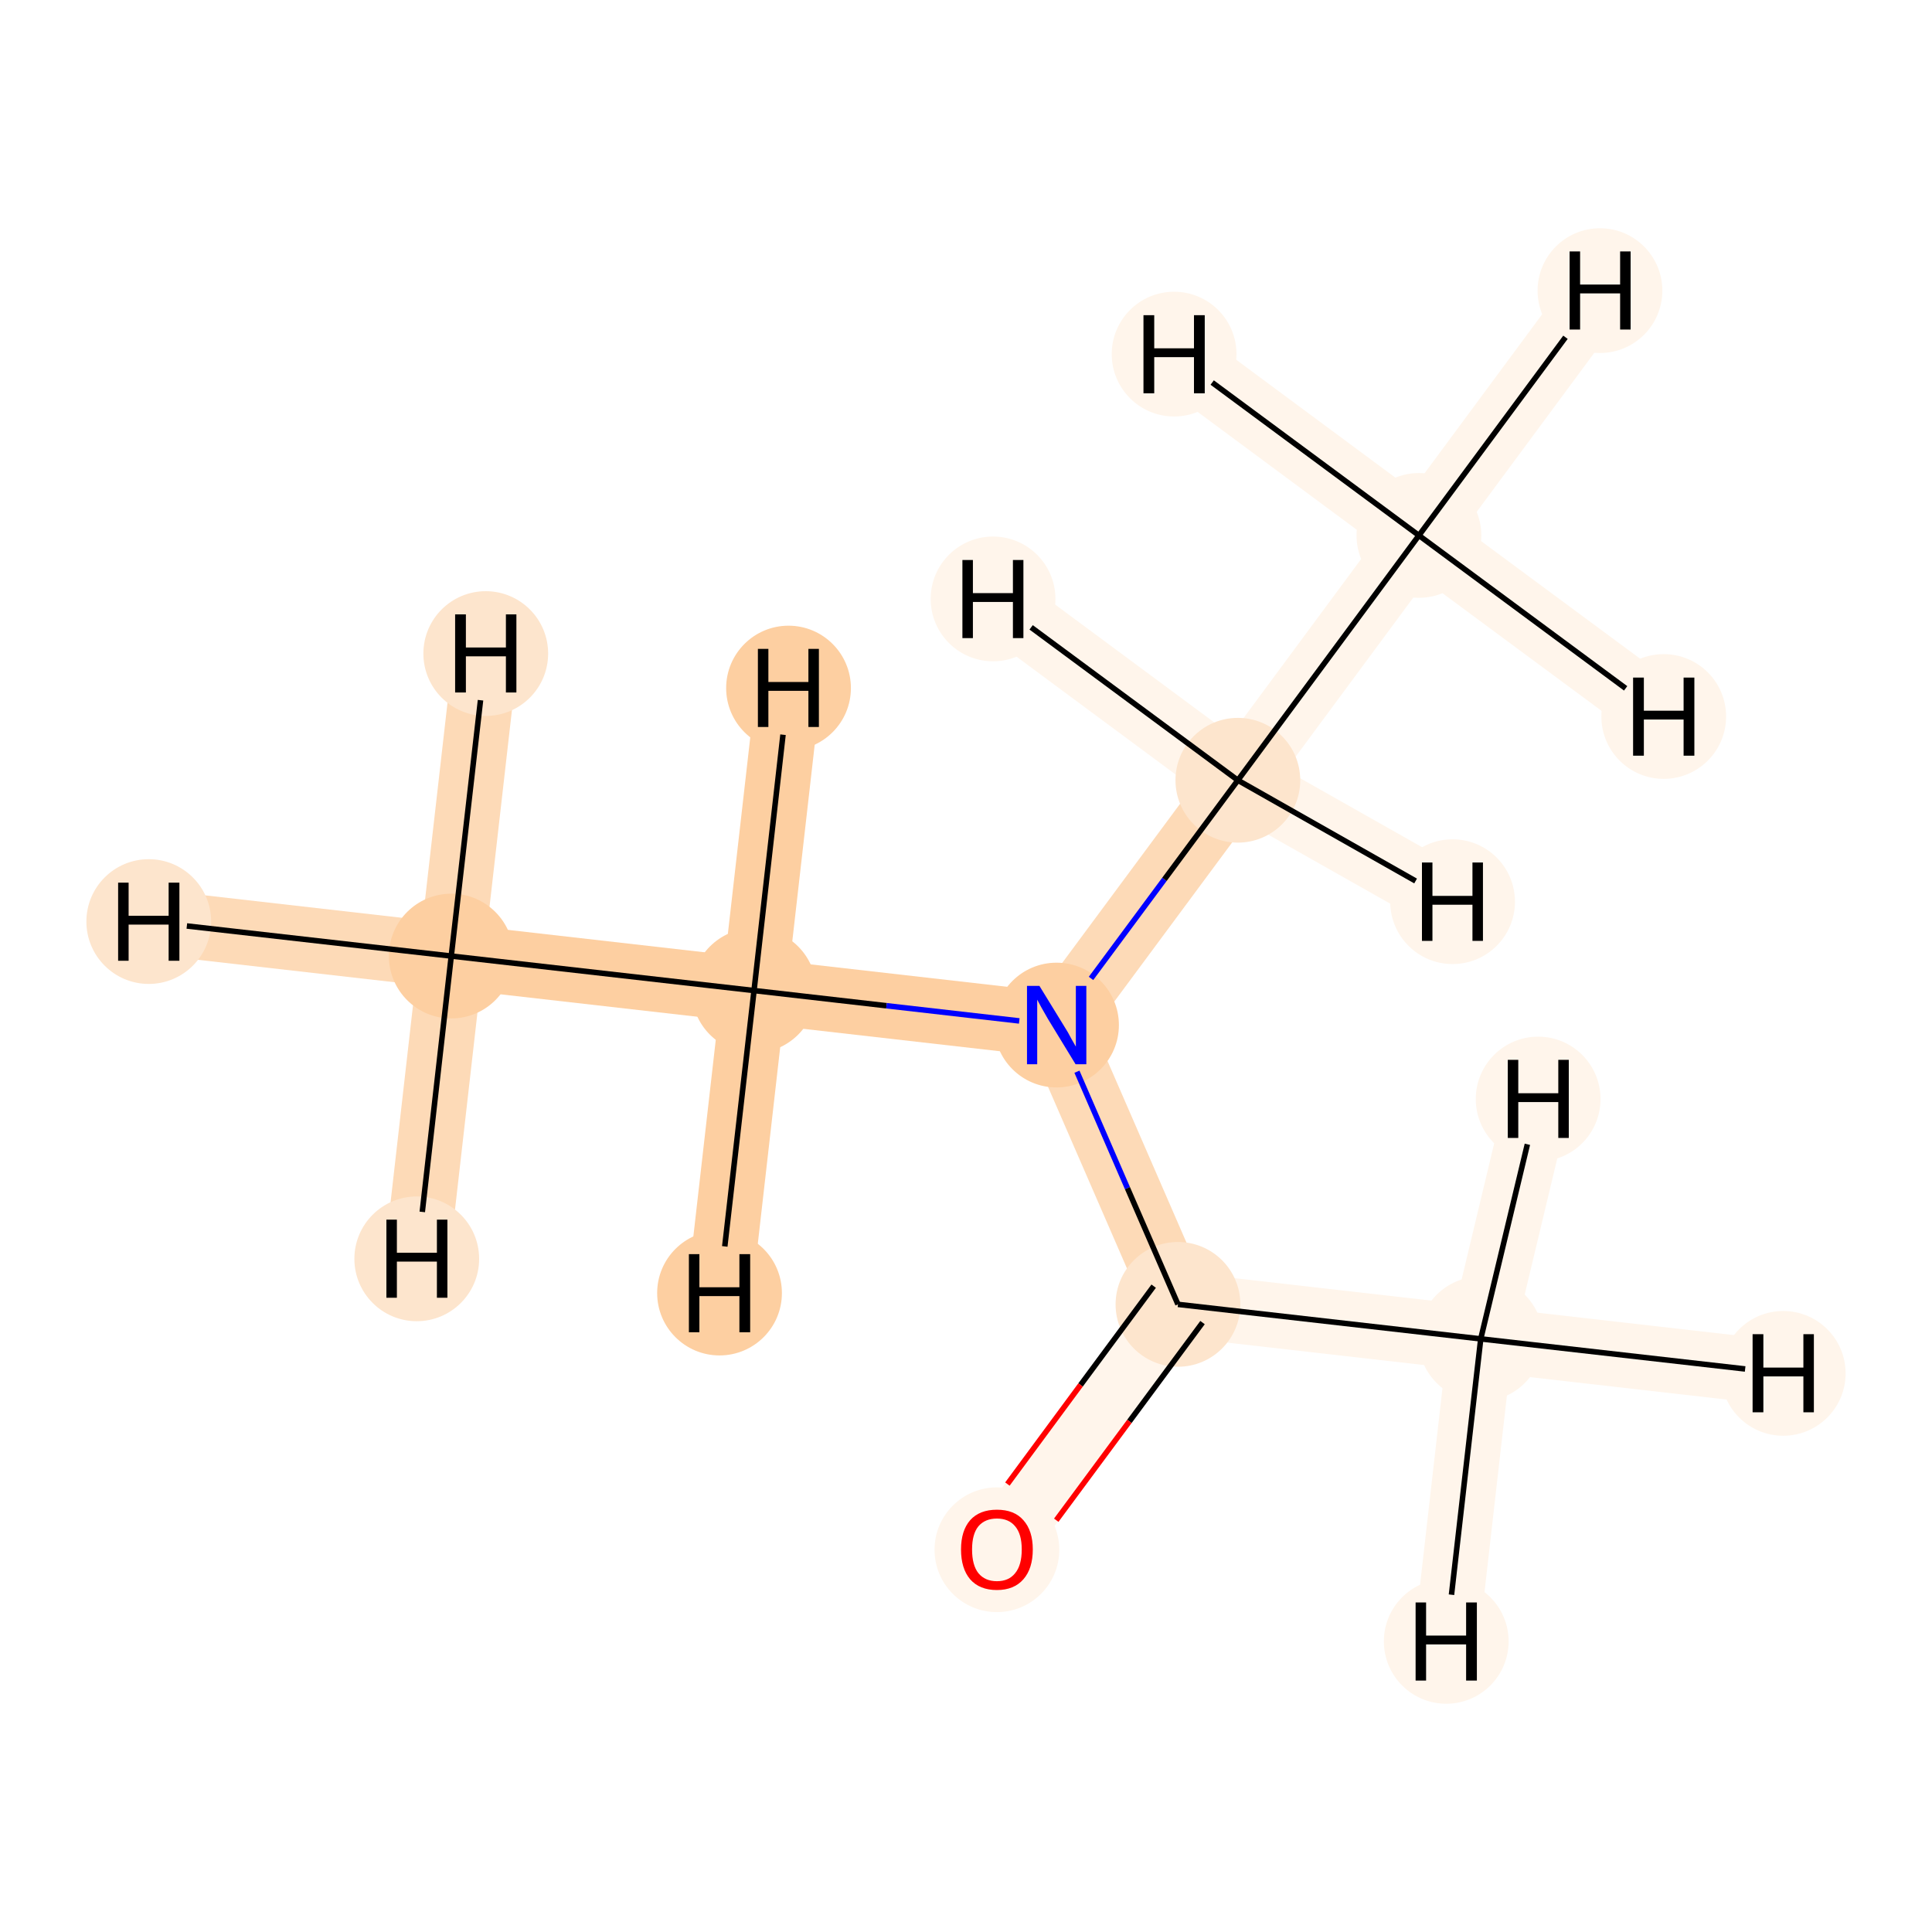 <?xml version='1.0' encoding='iso-8859-1'?>
<svg version='1.1' baseProfile='full'
              xmlns='http://www.w3.org/2000/svg'
                      xmlns:rdkit='http://www.rdkit.org/xml'
                      xmlns:xlink='http://www.w3.org/1999/xlink'
                  xml:space='preserve'
width='700px' height='700px' viewBox='0 0 700 700'>
<!-- END OF HEADER -->
<rect style='opacity:1.0;fill:#FFFFFF;stroke:none' width='700.0' height='700.0' x='0.0' y='0.0'> </rect>
<path d='M 163.5,346.4 L 273.2,358.9' style='fill:none;fill-rule:evenodd;stroke:#FDCFA1;stroke-width:23.5px;stroke-linecap:butt;stroke-linejoin:miter;stroke-opacity:1' />
<path d='M 163.5,346.4 L 53.9,333.9' style='fill:none;fill-rule:evenodd;stroke:#FDDAB7;stroke-width:23.5px;stroke-linecap:butt;stroke-linejoin:miter;stroke-opacity:1' />
<path d='M 163.5,346.4 L 151.0,456.1' style='fill:none;fill-rule:evenodd;stroke:#FDDAB7;stroke-width:23.5px;stroke-linecap:butt;stroke-linejoin:miter;stroke-opacity:1' />
<path d='M 163.5,346.4 L 176.0,236.8' style='fill:none;fill-rule:evenodd;stroke:#FDDAB7;stroke-width:23.5px;stroke-linecap:butt;stroke-linejoin:miter;stroke-opacity:1' />
<path d='M 273.2,358.9 L 382.8,371.4' style='fill:none;fill-rule:evenodd;stroke:#FDCFA1;stroke-width:23.5px;stroke-linecap:butt;stroke-linejoin:miter;stroke-opacity:1' />
<path d='M 273.2,358.9 L 260.7,468.5' style='fill:none;fill-rule:evenodd;stroke:#FDCFA1;stroke-width:23.5px;stroke-linecap:butt;stroke-linejoin:miter;stroke-opacity:1' />
<path d='M 273.2,358.9 L 285.7,249.3' style='fill:none;fill-rule:evenodd;stroke:#FDCFA1;stroke-width:23.5px;stroke-linecap:butt;stroke-linejoin:miter;stroke-opacity:1' />
<path d='M 382.8,371.4 L 426.8,472.6' style='fill:none;fill-rule:evenodd;stroke:#FDDAB7;stroke-width:23.5px;stroke-linecap:butt;stroke-linejoin:miter;stroke-opacity:1' />
<path d='M 382.8,371.4 L 448.5,282.7' style='fill:none;fill-rule:evenodd;stroke:#FDDAB7;stroke-width:23.5px;stroke-linecap:butt;stroke-linejoin:miter;stroke-opacity:1' />
<path d='M 426.8,472.6 L 361.2,561.3' style='fill:none;fill-rule:evenodd;stroke:#FFF5EB;stroke-width:23.5px;stroke-linecap:butt;stroke-linejoin:miter;stroke-opacity:1' />
<path d='M 426.8,472.6 L 536.5,485.1' style='fill:none;fill-rule:evenodd;stroke:#FFF5EB;stroke-width:23.5px;stroke-linecap:butt;stroke-linejoin:miter;stroke-opacity:1' />
<path d='M 536.5,485.1 L 646.1,497.6' style='fill:none;fill-rule:evenodd;stroke:#FFF5EB;stroke-width:23.5px;stroke-linecap:butt;stroke-linejoin:miter;stroke-opacity:1' />
<path d='M 536.5,485.1 L 557.3,398.2' style='fill:none;fill-rule:evenodd;stroke:#FFF5EB;stroke-width:23.5px;stroke-linecap:butt;stroke-linejoin:miter;stroke-opacity:1' />
<path d='M 536.5,485.1 L 524.0,594.7' style='fill:none;fill-rule:evenodd;stroke:#FFF5EB;stroke-width:23.5px;stroke-linecap:butt;stroke-linejoin:miter;stroke-opacity:1' />
<path d='M 448.5,282.7 L 514.1,194.0' style='fill:none;fill-rule:evenodd;stroke:#FFF5EB;stroke-width:23.5px;stroke-linecap:butt;stroke-linejoin:miter;stroke-opacity:1' />
<path d='M 448.5,282.7 L 359.8,217.0' style='fill:none;fill-rule:evenodd;stroke:#FFF5EB;stroke-width:23.5px;stroke-linecap:butt;stroke-linejoin:miter;stroke-opacity:1' />
<path d='M 448.5,282.7 L 526.3,326.7' style='fill:none;fill-rule:evenodd;stroke:#FFF5EB;stroke-width:23.5px;stroke-linecap:butt;stroke-linejoin:miter;stroke-opacity:1' />
<path d='M 514.1,194.0 L 579.7,105.3' style='fill:none;fill-rule:evenodd;stroke:#FFF5EB;stroke-width:23.5px;stroke-linecap:butt;stroke-linejoin:miter;stroke-opacity:1' />
<path d='M 514.1,194.0 L 425.4,128.3' style='fill:none;fill-rule:evenodd;stroke:#FFF5EB;stroke-width:23.5px;stroke-linecap:butt;stroke-linejoin:miter;stroke-opacity:1' />
<path d='M 514.1,194.0 L 602.8,259.6' style='fill:none;fill-rule:evenodd;stroke:#FFF5EB;stroke-width:23.5px;stroke-linecap:butt;stroke-linejoin:miter;stroke-opacity:1' />
<ellipse cx='163.5' cy='346.4' rx='22.1' ry='22.1'  style='fill:#FDCFA1;fill-rule:evenodd;stroke:#FDCFA1;stroke-width:1.0px;stroke-linecap:butt;stroke-linejoin:miter;stroke-opacity:1' />
<ellipse cx='273.2' cy='358.9' rx='22.1' ry='22.1'  style='fill:#FDCFA1;fill-rule:evenodd;stroke:#FDCFA1;stroke-width:1.0px;stroke-linecap:butt;stroke-linejoin:miter;stroke-opacity:1' />
<ellipse cx='382.8' cy='371.4' rx='22.1' ry='22.1'  style='fill:#FDCFA1;fill-rule:evenodd;stroke:#FDCFA1;stroke-width:1.0px;stroke-linecap:butt;stroke-linejoin:miter;stroke-opacity:1' />
<ellipse cx='426.8' cy='472.6' rx='22.1' ry='22.1'  style='fill:#FDE5CD;fill-rule:evenodd;stroke:#FDE5CD;stroke-width:1.0px;stroke-linecap:butt;stroke-linejoin:miter;stroke-opacity:1' />
<ellipse cx='361.2' cy='561.5' rx='22.1' ry='22.1'  style='fill:#FFF5EB;fill-rule:evenodd;stroke:#FFF5EB;stroke-width:1.0px;stroke-linecap:butt;stroke-linejoin:miter;stroke-opacity:1' />
<ellipse cx='536.5' cy='485.1' rx='22.1' ry='22.1'  style='fill:#FFF5EB;fill-rule:evenodd;stroke:#FFF5EB;stroke-width:1.0px;stroke-linecap:butt;stroke-linejoin:miter;stroke-opacity:1' />
<ellipse cx='448.5' cy='282.7' rx='22.1' ry='22.1'  style='fill:#FDE5CD;fill-rule:evenodd;stroke:#FDE5CD;stroke-width:1.0px;stroke-linecap:butt;stroke-linejoin:miter;stroke-opacity:1' />
<ellipse cx='514.1' cy='194.0' rx='22.1' ry='22.1'  style='fill:#FFF5EB;fill-rule:evenodd;stroke:#FFF5EB;stroke-width:1.0px;stroke-linecap:butt;stroke-linejoin:miter;stroke-opacity:1' />
<ellipse cx='53.9' cy='333.9' rx='22.1' ry='22.1'  style='fill:#FDE5CD;fill-rule:evenodd;stroke:#FDE5CD;stroke-width:1.0px;stroke-linecap:butt;stroke-linejoin:miter;stroke-opacity:1' />
<ellipse cx='151.0' cy='456.1' rx='22.1' ry='22.1'  style='fill:#FDE5CD;fill-rule:evenodd;stroke:#FDE5CD;stroke-width:1.0px;stroke-linecap:butt;stroke-linejoin:miter;stroke-opacity:1' />
<ellipse cx='176.0' cy='236.8' rx='22.1' ry='22.1'  style='fill:#FDE5CD;fill-rule:evenodd;stroke:#FDE5CD;stroke-width:1.0px;stroke-linecap:butt;stroke-linejoin:miter;stroke-opacity:1' />
<ellipse cx='260.7' cy='468.5' rx='22.1' ry='22.1'  style='fill:#FDCFA1;fill-rule:evenodd;stroke:#FDCFA1;stroke-width:1.0px;stroke-linecap:butt;stroke-linejoin:miter;stroke-opacity:1' />
<ellipse cx='285.7' cy='249.3' rx='22.1' ry='22.1'  style='fill:#FDCFA1;fill-rule:evenodd;stroke:#FDCFA1;stroke-width:1.0px;stroke-linecap:butt;stroke-linejoin:miter;stroke-opacity:1' />
<ellipse cx='646.1' cy='497.6' rx='22.1' ry='22.1'  style='fill:#FFF5EB;fill-rule:evenodd;stroke:#FFF5EB;stroke-width:1.0px;stroke-linecap:butt;stroke-linejoin:miter;stroke-opacity:1' />
<ellipse cx='557.3' cy='398.2' rx='22.1' ry='22.1'  style='fill:#FFF5EB;fill-rule:evenodd;stroke:#FFF5EB;stroke-width:1.0px;stroke-linecap:butt;stroke-linejoin:miter;stroke-opacity:1' />
<ellipse cx='524.0' cy='594.7' rx='22.1' ry='22.1'  style='fill:#FFF5EB;fill-rule:evenodd;stroke:#FFF5EB;stroke-width:1.0px;stroke-linecap:butt;stroke-linejoin:miter;stroke-opacity:1' />
<ellipse cx='359.8' cy='217.0' rx='22.1' ry='22.1'  style='fill:#FFF5EB;fill-rule:evenodd;stroke:#FFF5EB;stroke-width:1.0px;stroke-linecap:butt;stroke-linejoin:miter;stroke-opacity:1' />
<ellipse cx='526.3' cy='326.7' rx='22.1' ry='22.1'  style='fill:#FFF5EB;fill-rule:evenodd;stroke:#FFF5EB;stroke-width:1.0px;stroke-linecap:butt;stroke-linejoin:miter;stroke-opacity:1' />
<ellipse cx='579.7' cy='105.3' rx='22.1' ry='22.1'  style='fill:#FFF5EB;fill-rule:evenodd;stroke:#FFF5EB;stroke-width:1.0px;stroke-linecap:butt;stroke-linejoin:miter;stroke-opacity:1' />
<ellipse cx='425.4' cy='128.3' rx='22.1' ry='22.1'  style='fill:#FFF5EB;fill-rule:evenodd;stroke:#FFF5EB;stroke-width:1.0px;stroke-linecap:butt;stroke-linejoin:miter;stroke-opacity:1' />
<ellipse cx='602.8' cy='259.6' rx='22.1' ry='22.1'  style='fill:#FFF5EB;fill-rule:evenodd;stroke:#FFF5EB;stroke-width:1.0px;stroke-linecap:butt;stroke-linejoin:miter;stroke-opacity:1' />
<path class='bond-0 atom-0 atom-1' d='M 163.5,346.4 L 273.2,358.9' style='fill:none;fill-rule:evenodd;stroke:#000000;stroke-width:2.0px;stroke-linecap:butt;stroke-linejoin:miter;stroke-opacity:1' />
<path class='bond-7 atom-0 atom-8' d='M 163.5,346.4 L 67.7,335.5' style='fill:none;fill-rule:evenodd;stroke:#000000;stroke-width:2.0px;stroke-linecap:butt;stroke-linejoin:miter;stroke-opacity:1' />
<path class='bond-8 atom-0 atom-9' d='M 163.5,346.4 L 153.0,439.1' style='fill:none;fill-rule:evenodd;stroke:#000000;stroke-width:2.0px;stroke-linecap:butt;stroke-linejoin:miter;stroke-opacity:1' />
<path class='bond-9 atom-0 atom-10' d='M 163.5,346.4 L 174.1,253.7' style='fill:none;fill-rule:evenodd;stroke:#000000;stroke-width:2.0px;stroke-linecap:butt;stroke-linejoin:miter;stroke-opacity:1' />
<path class='bond-1 atom-1 atom-2' d='M 273.2,358.9 L 321.2,364.4' style='fill:none;fill-rule:evenodd;stroke:#000000;stroke-width:2.0px;stroke-linecap:butt;stroke-linejoin:miter;stroke-opacity:1' />
<path class='bond-1 atom-1 atom-2' d='M 321.2,364.4 L 369.3,369.9' style='fill:none;fill-rule:evenodd;stroke:#0000FF;stroke-width:2.0px;stroke-linecap:butt;stroke-linejoin:miter;stroke-opacity:1' />
<path class='bond-10 atom-1 atom-11' d='M 273.2,358.9 L 262.6,451.6' style='fill:none;fill-rule:evenodd;stroke:#000000;stroke-width:2.0px;stroke-linecap:butt;stroke-linejoin:miter;stroke-opacity:1' />
<path class='bond-11 atom-1 atom-12' d='M 273.2,358.9 L 283.7,266.2' style='fill:none;fill-rule:evenodd;stroke:#000000;stroke-width:2.0px;stroke-linecap:butt;stroke-linejoin:miter;stroke-opacity:1' />
<path class='bond-2 atom-2 atom-3' d='M 390.2,388.3 L 408.5,430.5' style='fill:none;fill-rule:evenodd;stroke:#0000FF;stroke-width:2.0px;stroke-linecap:butt;stroke-linejoin:miter;stroke-opacity:1' />
<path class='bond-2 atom-2 atom-3' d='M 408.5,430.5 L 426.8,472.6' style='fill:none;fill-rule:evenodd;stroke:#000000;stroke-width:2.0px;stroke-linecap:butt;stroke-linejoin:miter;stroke-opacity:1' />
<path class='bond-5 atom-2 atom-6' d='M 395.3,354.5 L 421.9,318.6' style='fill:none;fill-rule:evenodd;stroke:#0000FF;stroke-width:2.0px;stroke-linecap:butt;stroke-linejoin:miter;stroke-opacity:1' />
<path class='bond-5 atom-2 atom-6' d='M 421.9,318.6 L 448.5,282.7' style='fill:none;fill-rule:evenodd;stroke:#000000;stroke-width:2.0px;stroke-linecap:butt;stroke-linejoin:miter;stroke-opacity:1' />
<path class='bond-3 atom-3 atom-4' d='M 418.0,466.0 L 391.5,501.8' style='fill:none;fill-rule:evenodd;stroke:#000000;stroke-width:2.0px;stroke-linecap:butt;stroke-linejoin:miter;stroke-opacity:1' />
<path class='bond-3 atom-3 atom-4' d='M 391.5,501.8 L 365.0,537.7' style='fill:none;fill-rule:evenodd;stroke:#FF0000;stroke-width:2.0px;stroke-linecap:butt;stroke-linejoin:miter;stroke-opacity:1' />
<path class='bond-3 atom-3 atom-4' d='M 435.7,479.2 L 409.2,515.0' style='fill:none;fill-rule:evenodd;stroke:#000000;stroke-width:2.0px;stroke-linecap:butt;stroke-linejoin:miter;stroke-opacity:1' />
<path class='bond-3 atom-3 atom-4' d='M 409.2,515.0 L 382.7,550.8' style='fill:none;fill-rule:evenodd;stroke:#FF0000;stroke-width:2.0px;stroke-linecap:butt;stroke-linejoin:miter;stroke-opacity:1' />
<path class='bond-4 atom-3 atom-5' d='M 426.8,472.6 L 536.5,485.1' style='fill:none;fill-rule:evenodd;stroke:#000000;stroke-width:2.0px;stroke-linecap:butt;stroke-linejoin:miter;stroke-opacity:1' />
<path class='bond-12 atom-5 atom-13' d='M 536.5,485.1 L 632.3,496.0' style='fill:none;fill-rule:evenodd;stroke:#000000;stroke-width:2.0px;stroke-linecap:butt;stroke-linejoin:miter;stroke-opacity:1' />
<path class='bond-13 atom-5 atom-14' d='M 536.5,485.1 L 553.4,414.6' style='fill:none;fill-rule:evenodd;stroke:#000000;stroke-width:2.0px;stroke-linecap:butt;stroke-linejoin:miter;stroke-opacity:1' />
<path class='bond-14 atom-5 atom-15' d='M 536.5,485.1 L 525.9,577.8' style='fill:none;fill-rule:evenodd;stroke:#000000;stroke-width:2.0px;stroke-linecap:butt;stroke-linejoin:miter;stroke-opacity:1' />
<path class='bond-6 atom-6 atom-7' d='M 448.5,282.7 L 514.1,194.0' style='fill:none;fill-rule:evenodd;stroke:#000000;stroke-width:2.0px;stroke-linecap:butt;stroke-linejoin:miter;stroke-opacity:1' />
<path class='bond-15 atom-6 atom-16' d='M 448.5,282.7 L 373.6,227.3' style='fill:none;fill-rule:evenodd;stroke:#000000;stroke-width:2.0px;stroke-linecap:butt;stroke-linejoin:miter;stroke-opacity:1' />
<path class='bond-16 atom-6 atom-17' d='M 448.5,282.7 L 512.9,319.2' style='fill:none;fill-rule:evenodd;stroke:#000000;stroke-width:2.0px;stroke-linecap:butt;stroke-linejoin:miter;stroke-opacity:1' />
<path class='bond-17 atom-7 atom-18' d='M 514.1,194.0 L 567.2,122.2' style='fill:none;fill-rule:evenodd;stroke:#000000;stroke-width:2.0px;stroke-linecap:butt;stroke-linejoin:miter;stroke-opacity:1' />
<path class='bond-18 atom-7 atom-19' d='M 514.1,194.0 L 439.2,138.6' style='fill:none;fill-rule:evenodd;stroke:#000000;stroke-width:2.0px;stroke-linecap:butt;stroke-linejoin:miter;stroke-opacity:1' />
<path class='bond-19 atom-7 atom-20' d='M 514.1,194.0 L 589.0,249.4' style='fill:none;fill-rule:evenodd;stroke:#000000;stroke-width:2.0px;stroke-linecap:butt;stroke-linejoin:miter;stroke-opacity:1' />
<path  class='atom-2' d='M 376.6 357.2
L 385.8 372.2
Q 386.8 373.7, 388.2 376.4
Q 389.7 379.1, 389.8 379.2
L 389.8 357.2
L 393.6 357.2
L 393.6 385.6
L 389.7 385.6
L 379.7 369.2
Q 378.6 367.2, 377.3 365.0
Q 376.1 362.8, 375.8 362.2
L 375.8 385.6
L 372.1 385.6
L 372.1 357.2
L 376.6 357.2
' fill='#0000FF'/>
<path  class='atom-4' d='M 348.2 561.4
Q 348.2 554.6, 351.5 550.8
Q 354.9 547.0, 361.2 547.0
Q 367.5 547.0, 370.8 550.8
Q 374.2 554.6, 374.2 561.4
Q 374.2 568.3, 370.8 572.2
Q 367.4 576.1, 361.2 576.1
Q 354.9 576.1, 351.5 572.2
Q 348.2 568.3, 348.2 561.4
M 361.2 572.9
Q 365.5 572.9, 367.8 570.0
Q 370.2 567.1, 370.2 561.4
Q 370.2 555.8, 367.8 553.0
Q 365.5 550.2, 361.2 550.2
Q 356.9 550.2, 354.5 553.0
Q 352.2 555.8, 352.2 561.4
Q 352.2 567.1, 354.5 570.0
Q 356.9 572.9, 361.2 572.9
' fill='#FF0000'/>
<path  class='atom-8' d='M 42.8 319.8
L 46.6 319.8
L 46.6 331.8
L 61.1 331.8
L 61.1 319.8
L 65.0 319.8
L 65.0 348.1
L 61.1 348.1
L 61.1 335.0
L 46.6 335.0
L 46.6 348.1
L 42.8 348.1
L 42.8 319.8
' fill='#000000'/>
<path  class='atom-9' d='M 140.0 441.9
L 143.8 441.9
L 143.8 453.9
L 158.3 453.9
L 158.3 441.9
L 162.1 441.9
L 162.1 470.2
L 158.3 470.2
L 158.3 457.1
L 143.8 457.1
L 143.8 470.2
L 140.0 470.2
L 140.0 441.9
' fill='#000000'/>
<path  class='atom-10' d='M 164.9 222.6
L 168.8 222.6
L 168.8 234.6
L 183.3 234.6
L 183.3 222.6
L 187.1 222.6
L 187.1 250.9
L 183.3 250.9
L 183.3 237.8
L 168.8 237.8
L 168.8 250.9
L 164.9 250.9
L 164.9 222.6
' fill='#000000'/>
<path  class='atom-11' d='M 249.6 454.4
L 253.4 454.4
L 253.4 466.4
L 267.9 466.4
L 267.9 454.4
L 271.8 454.4
L 271.8 482.7
L 267.9 482.7
L 267.9 469.6
L 253.4 469.6
L 253.4 482.7
L 249.6 482.7
L 249.6 454.4
' fill='#000000'/>
<path  class='atom-12' d='M 274.6 235.1
L 278.4 235.1
L 278.4 247.1
L 292.9 247.1
L 292.9 235.1
L 296.7 235.1
L 296.7 263.4
L 292.9 263.4
L 292.9 250.3
L 278.4 250.3
L 278.4 263.4
L 274.6 263.4
L 274.6 235.1
' fill='#000000'/>
<path  class='atom-13' d='M 635.0 483.4
L 638.9 483.4
L 638.9 495.5
L 653.4 495.5
L 653.4 483.4
L 657.2 483.4
L 657.2 511.7
L 653.4 511.7
L 653.4 498.7
L 638.9 498.7
L 638.9 511.7
L 635.0 511.7
L 635.0 483.4
' fill='#000000'/>
<path  class='atom-14' d='M 546.3 384.0
L 550.1 384.0
L 550.1 396.1
L 564.6 396.1
L 564.6 384.0
L 568.4 384.0
L 568.4 412.3
L 564.6 412.3
L 564.6 399.3
L 550.1 399.3
L 550.1 412.3
L 546.3 412.3
L 546.3 384.0
' fill='#000000'/>
<path  class='atom-15' d='M 512.9 580.6
L 516.7 580.6
L 516.7 592.6
L 531.2 592.6
L 531.2 580.6
L 535.1 580.6
L 535.1 608.9
L 531.2 608.9
L 531.2 595.8
L 516.7 595.8
L 516.7 608.9
L 512.9 608.9
L 512.9 580.6
' fill='#000000'/>
<path  class='atom-16' d='M 348.7 202.9
L 352.5 202.9
L 352.5 214.9
L 367.0 214.9
L 367.0 202.9
L 370.8 202.9
L 370.8 231.2
L 367.0 231.2
L 367.0 218.1
L 352.5 218.1
L 352.5 231.2
L 348.7 231.2
L 348.7 202.9
' fill='#000000'/>
<path  class='atom-17' d='M 515.2 312.5
L 519.0 312.5
L 519.0 324.6
L 533.5 324.6
L 533.5 312.5
L 537.3 312.5
L 537.3 340.9
L 533.5 340.9
L 533.5 327.8
L 519.0 327.8
L 519.0 340.9
L 515.2 340.9
L 515.2 312.5
' fill='#000000'/>
<path  class='atom-18' d='M 568.7 91.1
L 572.5 91.1
L 572.5 103.1
L 587.0 103.1
L 587.0 91.1
L 590.8 91.1
L 590.8 119.4
L 587.0 119.4
L 587.0 106.3
L 572.5 106.3
L 572.5 119.4
L 568.7 119.4
L 568.7 91.1
' fill='#000000'/>
<path  class='atom-19' d='M 414.3 114.2
L 418.2 114.2
L 418.2 126.2
L 432.6 126.2
L 432.6 114.2
L 436.5 114.2
L 436.5 142.5
L 432.6 142.5
L 432.6 129.4
L 418.2 129.4
L 418.2 142.5
L 414.3 142.5
L 414.3 114.2
' fill='#000000'/>
<path  class='atom-20' d='M 591.7 245.5
L 595.6 245.5
L 595.6 257.5
L 610.0 257.5
L 610.0 245.5
L 613.9 245.5
L 613.9 273.8
L 610.0 273.8
L 610.0 260.7
L 595.6 260.7
L 595.6 273.8
L 591.7 273.8
L 591.7 245.5
' fill='#000000'/>
</svg>
